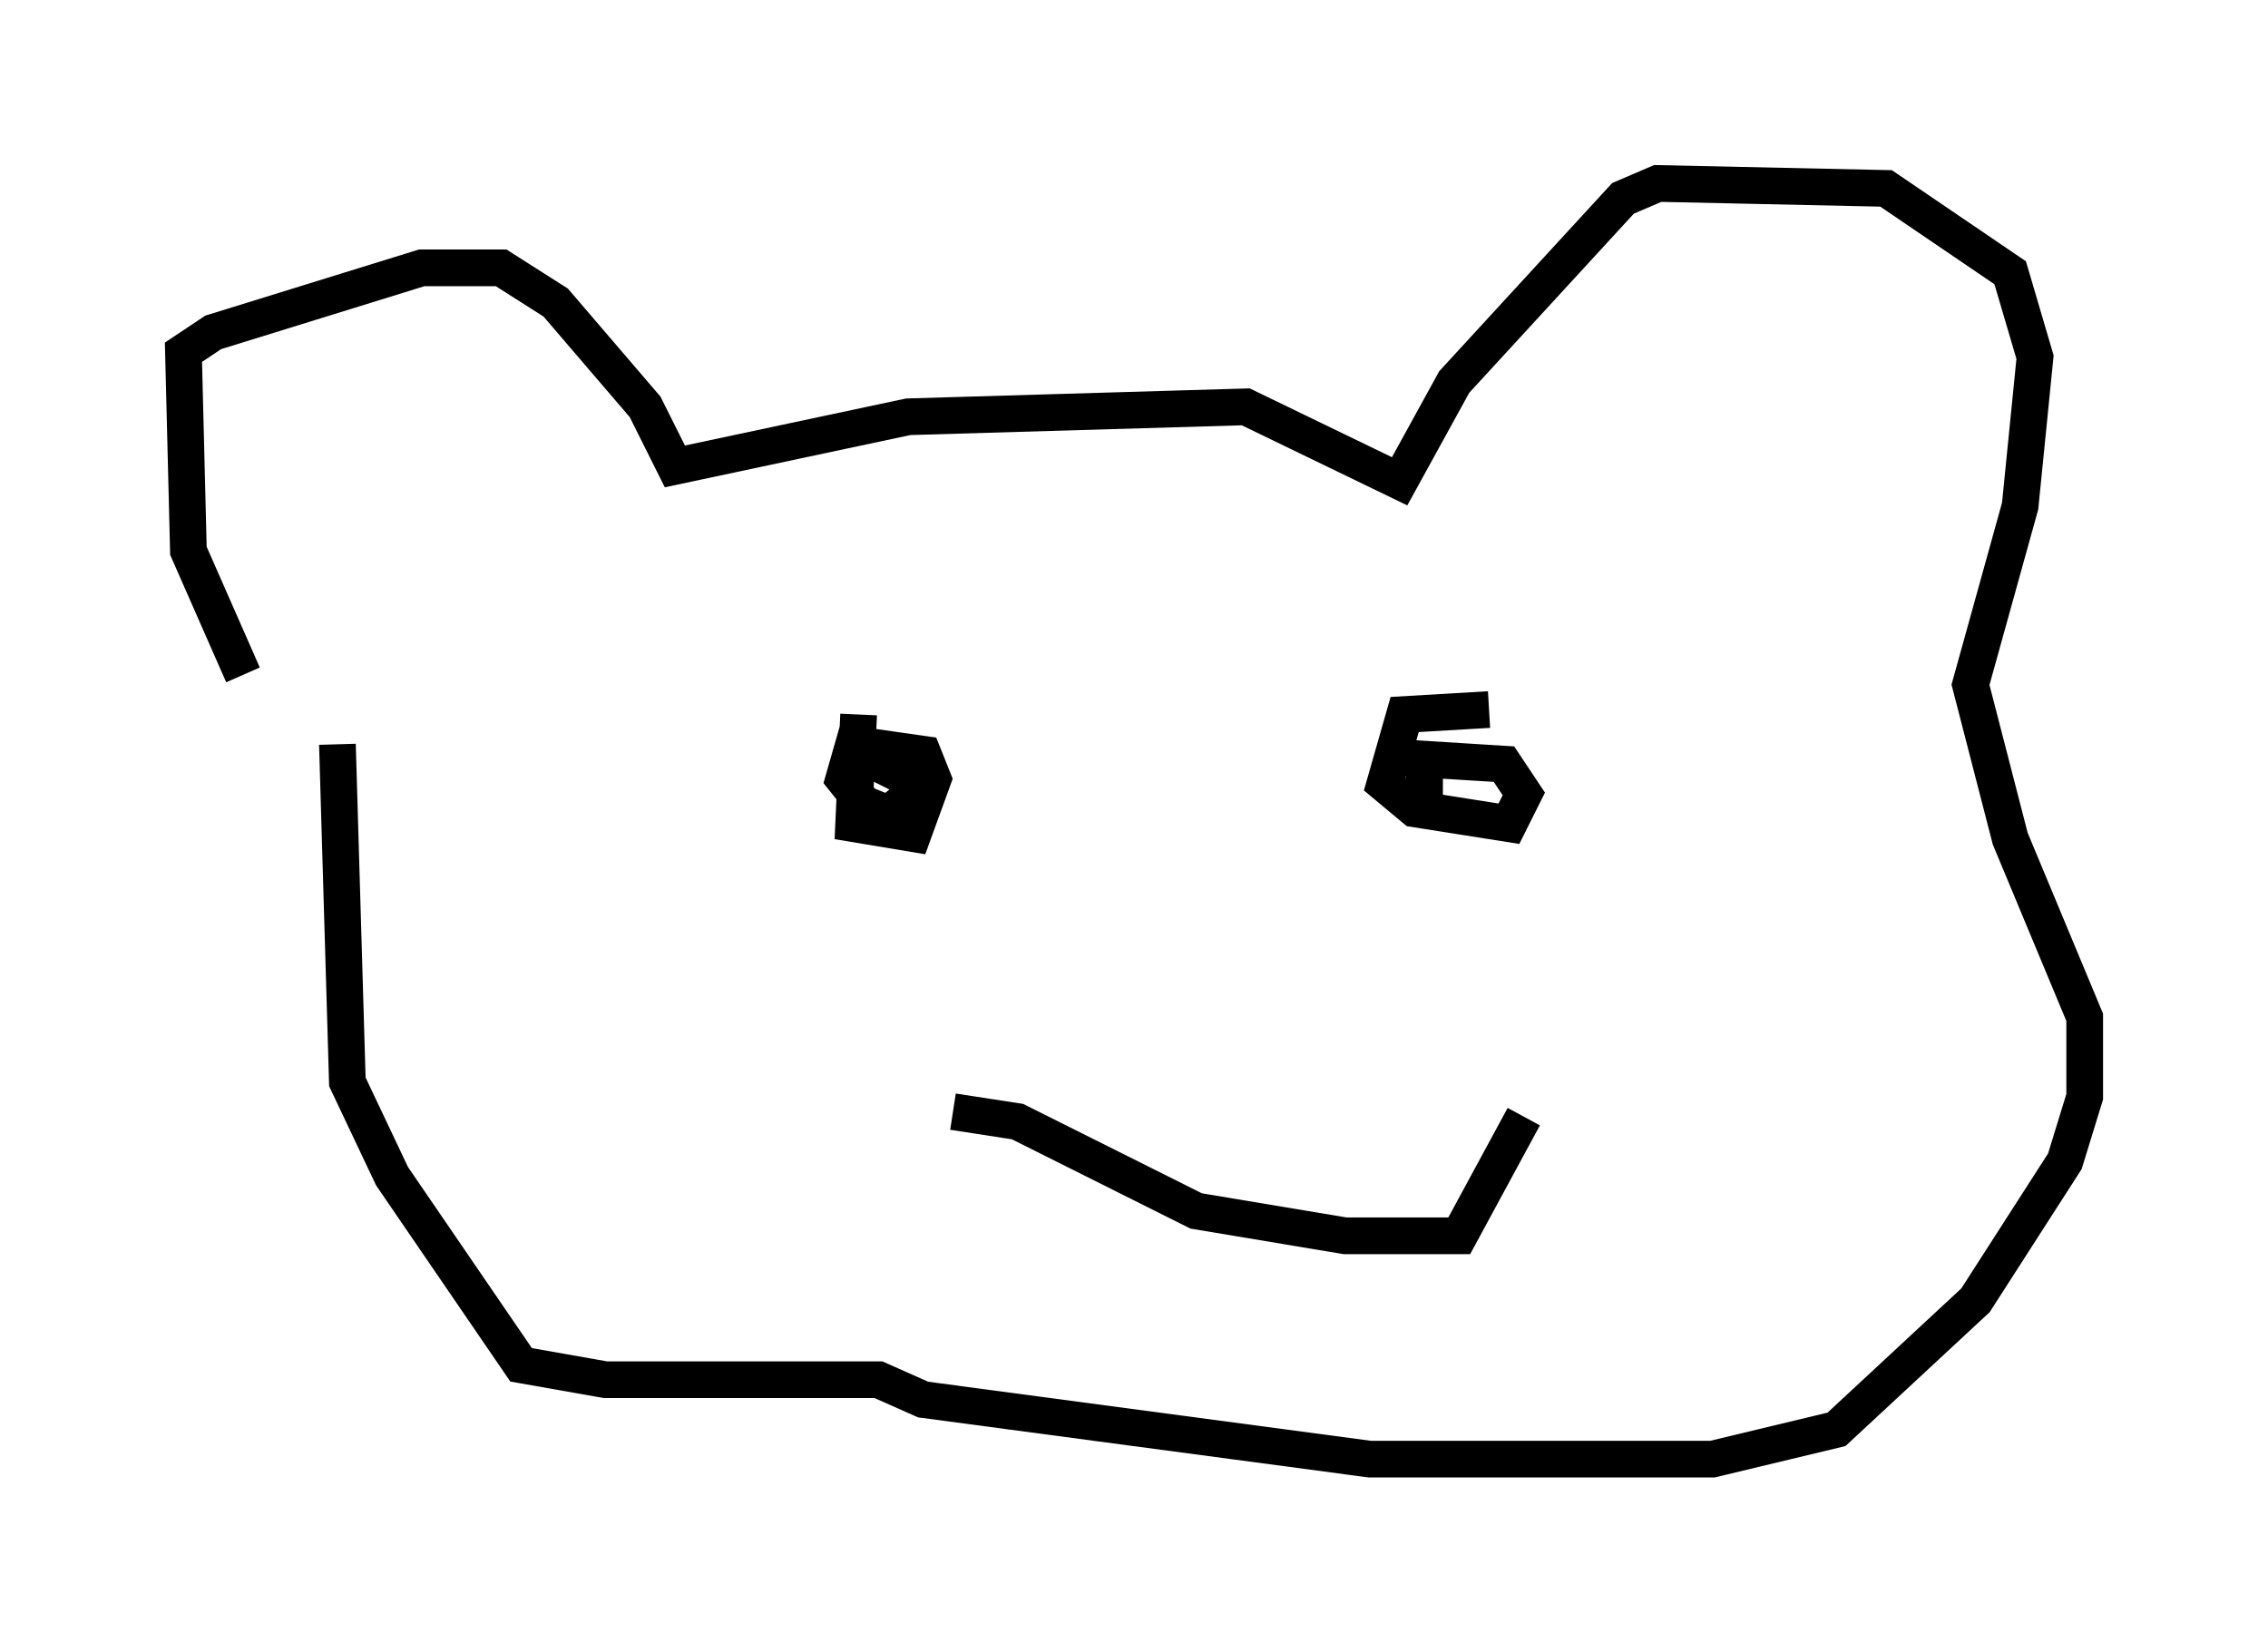 <?xml version="1.0" encoding="utf-8" ?>
<svg baseProfile="full" height="44.776" version="1.1" width="61.826" xmlns="http://www.w3.org/2000/svg" xmlns:ev="http://www.w3.org/2001/xml-events" xmlns:xlink="http://www.w3.org/1999/xlink"><defs /><rect fill="white" height="44.776" width="61.826" x="0" y="0" /><path d="M8.789, 20.697 m-2.165, -2.3 l-1.488, -3.383 -0.135, -5.413 l0.812, -0.541 5.683, -1.759 l2.165, 0.0 1.488, 0.947 l2.436, 2.842 0.812, 1.624 l6.36, -1.353 9.202, -0.271 l4.195, 2.03 1.488, -2.706 l4.601, -5.007 0.947, -0.406 l6.225, 0.135 3.383, 2.3 l0.677, 2.3 -0.406, 4.059 l-1.353, 4.871 1.083, 4.195 l2.03, 4.871 0.0, 2.165 l-0.541, 1.759 -2.436, 3.789 l-3.789, 3.518 -3.383, 0.812 l-9.337, 0.0 -12.178, -1.624 l-1.218, -0.541 -7.442, 0.0 l-2.3, -0.406 -3.518, -5.142 l-1.218, -2.571 -0.271, -9.202 m14.208, -0.812 l-0.135, 2.977 1.624, 0.271 l0.541, -1.488 -0.271, -0.677 l-1.894, -0.271 -0.271, 0.947 l0.541, 0.677 0.677, 0.271 l0.677, -0.541 0.0, -0.677 l-0.677, -0.135 -0.271, 0.541 m16.644, -2.03 l-2.3, 0.135 -0.541, 1.894 l0.812, 0.677 2.571, 0.406 l0.406, -0.812 -0.541, -0.812 l-2.165, -0.135 0.0, 1.218 m-12.855, 8.39 l1.759, 0.271 4.871, 2.436 l4.059, 0.677 3.112, 0.0 l1.759, -3.248 m-25.71, 6.36 " fill="none" stroke="black" stroke-width="1" /></svg>